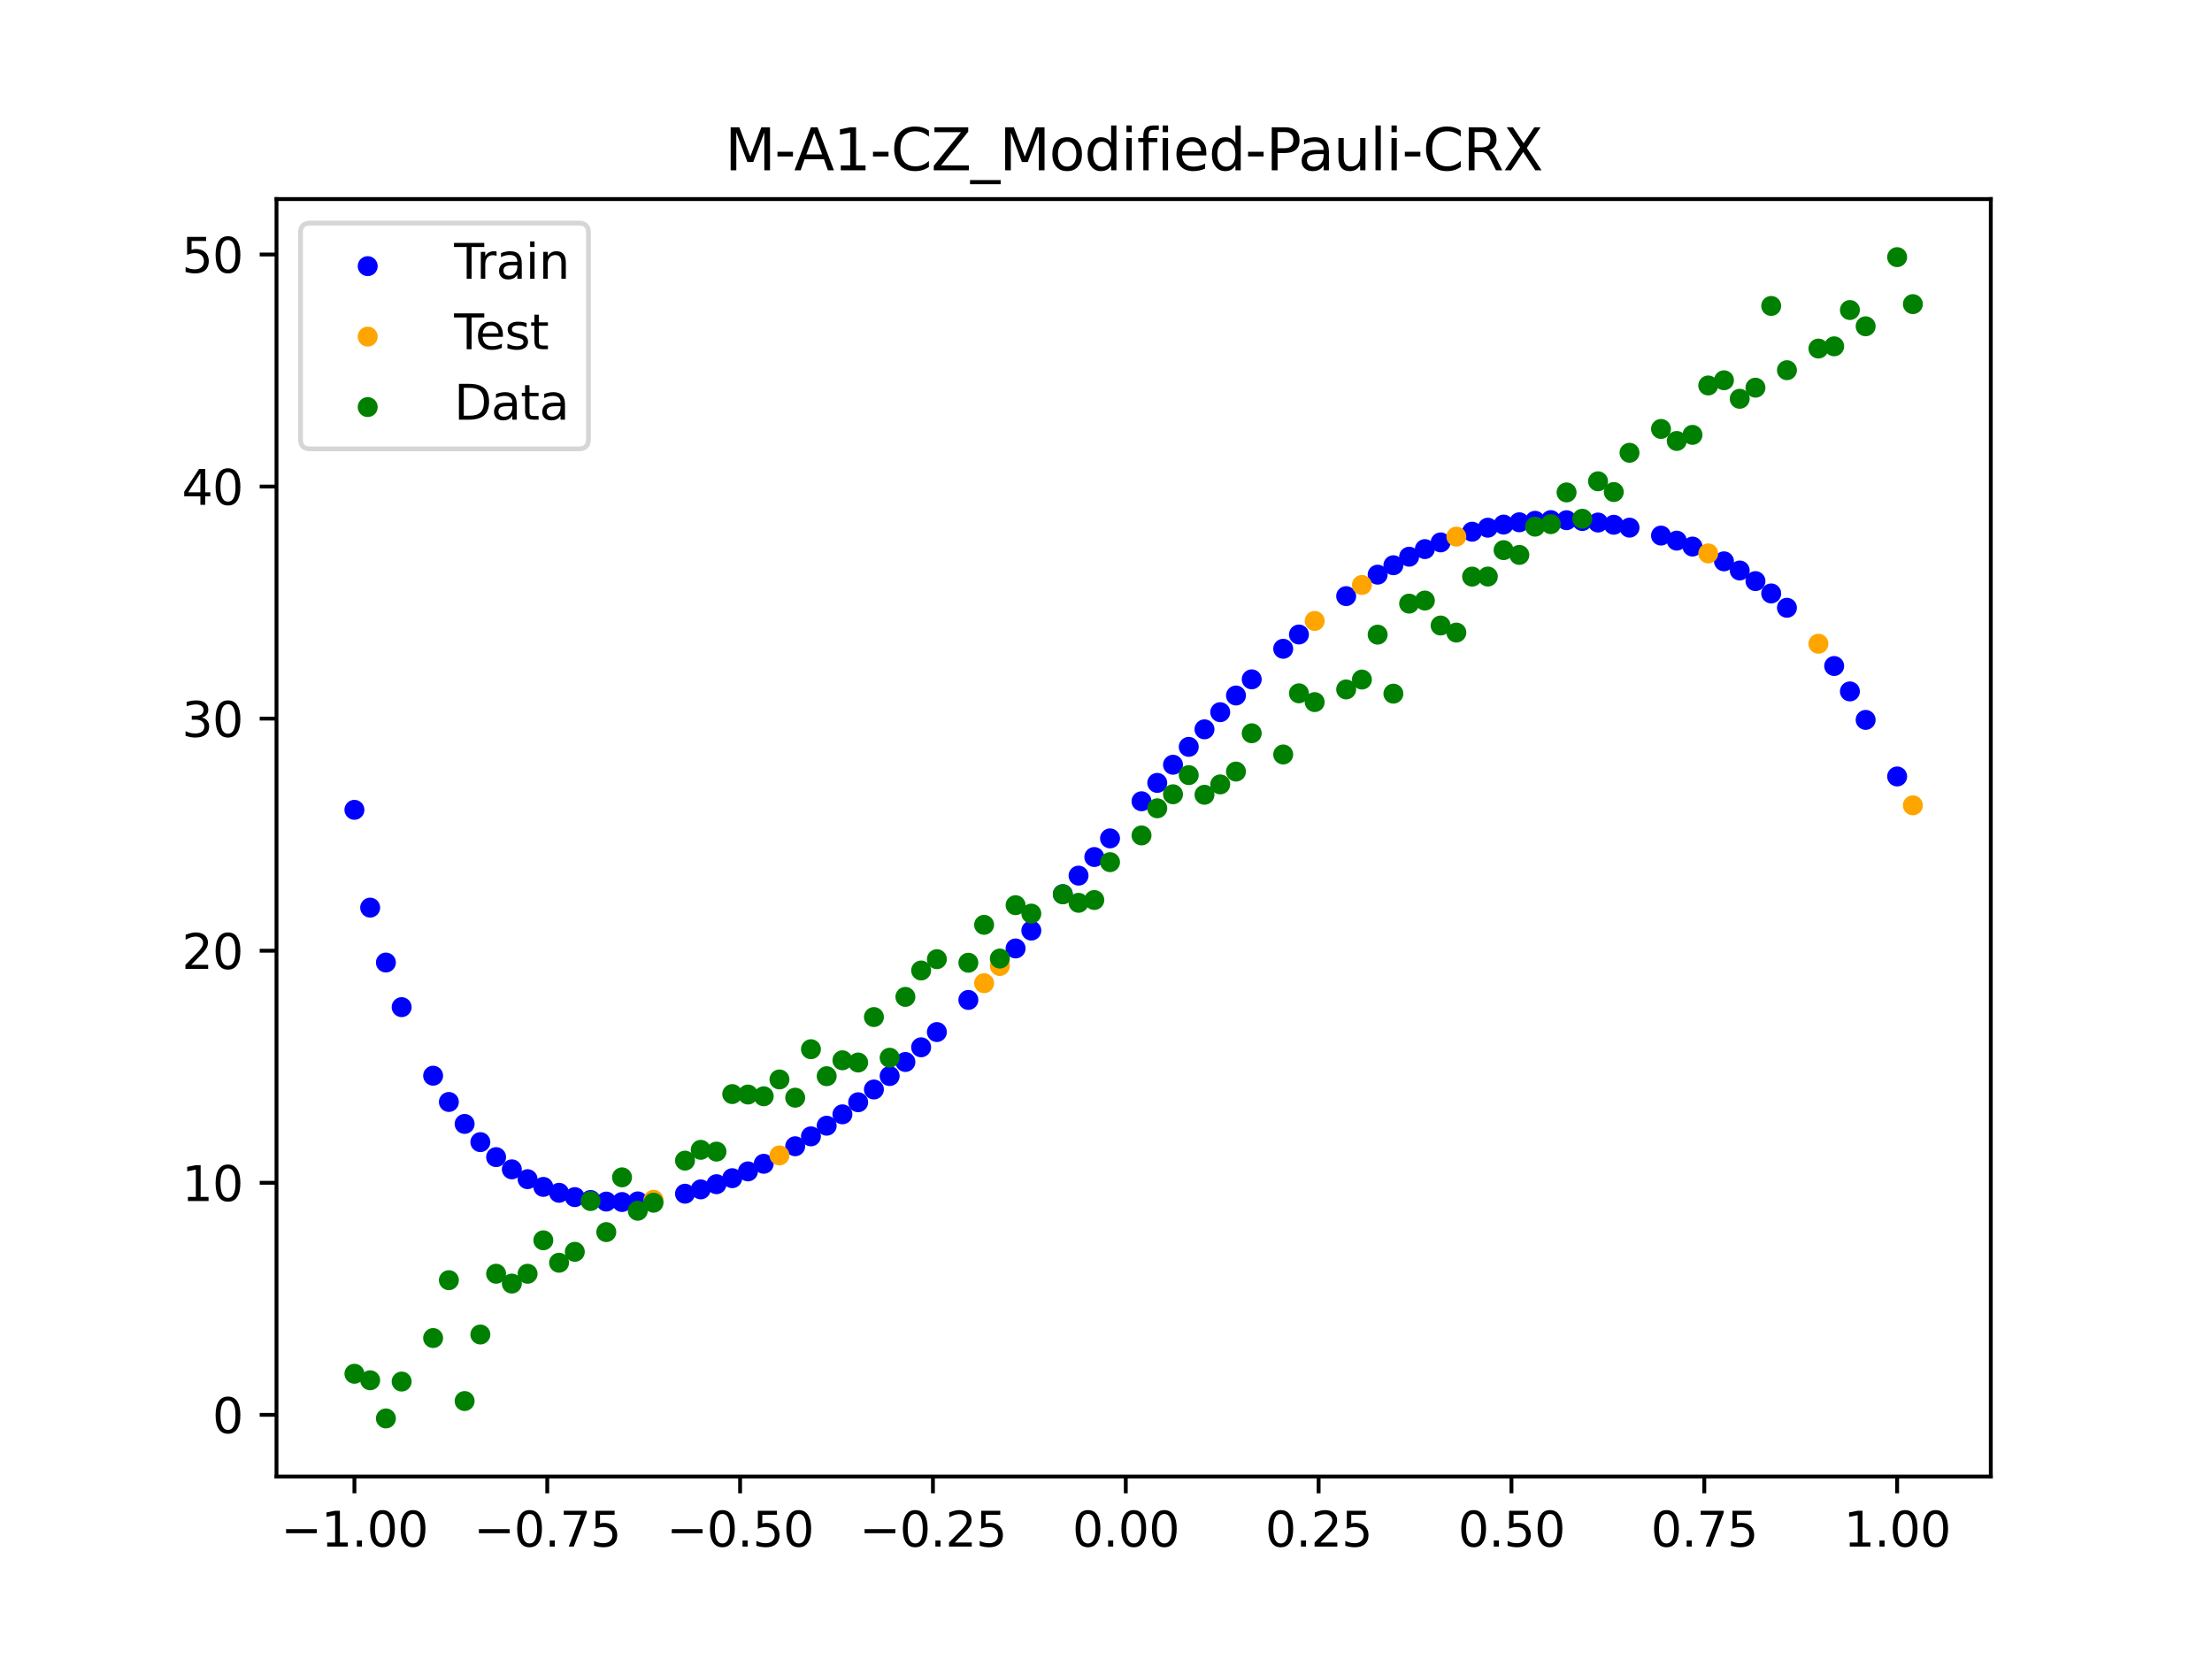 <?xml version="1.0" encoding="utf-8" standalone="no"?>
<!DOCTYPE svg PUBLIC "-//W3C//DTD SVG 1.1//EN"
  "http://www.w3.org/Graphics/SVG/1.1/DTD/svg11.dtd">
<svg xmlns:xlink="http://www.w3.org/1999/xlink" width="460.8pt" height="345.6pt" viewBox="0 0 460.8 345.6" xmlns="http://www.w3.org/2000/svg" version="1.1">
 <defs>
  <style type="text/css">*{stroke-linejoin: round; stroke-linecap: butt}</style>
 </defs>
 <g id="figure_1">
  <g id="patch_1">
   <path d="M 0 345.6 
L 460.8 345.6 
L 460.8 0 
L 0 0 
z
" style="fill: #ffffff"/>
  </g>
  <g id="axes_1">
   <g id="patch_2">
    <path d="M 57.6 307.584 
L 414.72 307.584 
L 414.72 41.472 
L 57.6 41.472 
z
" style="fill: #ffffff"/>
   </g>
   <g id="PathCollection_1">
    <defs>
     <path id="m41a2fb8d5f" d="M 0 1.581 
C 0.419 1.581 0.822 1.415 1.118 1.118 
C 1.415 0.822 1.581 0.419 1.581 0 
C 1.581 -0.419 1.415 -0.822 1.118 -1.118 
C 0.822 -1.415 0.419 -1.581 0 -1.581 
C -0.419 -1.581 -0.822 -1.415 -1.118 -1.118 
C -1.415 -0.822 -1.581 -0.419 -1.581 0 
C -1.581 0.419 -1.415 0.822 -1.118 1.118 
C -0.822 1.415 -0.419 1.581 0 1.581 
z
" style="stroke: #0000ff"/>
    </defs>
    <g clip-path="url(#p58c5a208ae)">
     <use xlink:href="#m41a2fb8d5f" x="145.978" y="247.769" style="fill: #0000ff; stroke: #0000ff"/>
     <use xlink:href="#m41a2fb8d5f" x="323.062" y="108.35" style="fill: #0000ff; stroke: #0000ff"/>
     <use xlink:href="#m41a2fb8d5f" x="267.314" y="135.154" style="fill: #0000ff; stroke: #0000ff"/>
     <use xlink:href="#m41a2fb8d5f" x="270.593" y="132.178" style="fill: #0000ff; stroke: #0000ff"/>
     <use xlink:href="#m41a2fb8d5f" x="329.621" y="108.536" style="fill: #0000ff; stroke: #0000ff"/>
     <use xlink:href="#m41a2fb8d5f" x="221.403" y="186.261" style="fill: #0000ff; stroke: #0000ff"/>
     <use xlink:href="#m41a2fb8d5f" x="260.755" y="141.519" style="fill: #0000ff; stroke: #0000ff"/>
     <use xlink:href="#m41a2fb8d5f" x="385.37" y="144.034" style="fill: #0000ff; stroke: #0000ff"/>
     <use xlink:href="#m41a2fb8d5f" x="237.8" y="166.919" style="fill: #0000ff; stroke: #0000ff"/>
     <use xlink:href="#m41a2fb8d5f" x="313.224" y="109.277" style="fill: #0000ff; stroke: #0000ff"/>
     <use xlink:href="#m41a2fb8d5f" x="336.18" y="109.316" style="fill: #0000ff; stroke: #0000ff"/>
     <use xlink:href="#m41a2fb8d5f" x="254.196" y="148.361" style="fill: #0000ff; stroke: #0000ff"/>
     <use xlink:href="#m41a2fb8d5f" x="349.297" y="112.629" style="fill: #0000ff; stroke: #0000ff"/>
     <use xlink:href="#m41a2fb8d5f" x="182.051" y="226.96" style="fill: #0000ff; stroke: #0000ff"/>
     <use xlink:href="#m41a2fb8d5f" x="250.917" y="151.932" style="fill: #0000ff; stroke: #0000ff"/>
     <use xlink:href="#m41a2fb8d5f" x="280.431" y="124.185" style="fill: #0000ff; stroke: #0000ff"/>
     <use xlink:href="#m41a2fb8d5f" x="103.347" y="241.051" style="fill: #0000ff; stroke: #0000ff"/>
     <use xlink:href="#m41a2fb8d5f" x="126.302" y="250.312" style="fill: #0000ff; stroke: #0000ff"/>
     <use xlink:href="#m41a2fb8d5f" x="123.023" y="249.979" style="fill: #0000ff; stroke: #0000ff"/>
     <use xlink:href="#m41a2fb8d5f" x="116.464" y="248.483" style="fill: #0000ff; stroke: #0000ff"/>
     <use xlink:href="#m41a2fb8d5f" x="306.666" y="110.765" style="fill: #0000ff; stroke: #0000ff"/>
     <use xlink:href="#m41a2fb8d5f" x="211.565" y="197.582" style="fill: #0000ff; stroke: #0000ff"/>
     <use xlink:href="#m41a2fb8d5f" x="155.816" y="244.022" style="fill: #0000ff; stroke: #0000ff"/>
     <use xlink:href="#m41a2fb8d5f" x="77.112" y="189.076" style="fill: #0000ff; stroke: #0000ff"/>
     <use xlink:href="#m41a2fb8d5f" x="244.358" y="159.31" style="fill: #0000ff; stroke: #0000ff"/>
     <use xlink:href="#m41a2fb8d5f" x="362.415" y="118.845" style="fill: #0000ff; stroke: #0000ff"/>
     <use xlink:href="#m41a2fb8d5f" x="382.091" y="138.742" style="fill: #0000ff; stroke: #0000ff"/>
     <use xlink:href="#m41a2fb8d5f" x="96.788" y="234.132" style="fill: #0000ff; stroke: #0000ff"/>
     <use xlink:href="#m41a2fb8d5f" x="201.727" y="208.307" style="fill: #0000ff; stroke: #0000ff"/>
     <use xlink:href="#m41a2fb8d5f" x="119.743" y="249.38" style="fill: #0000ff; stroke: #0000ff"/>
     <use xlink:href="#m41a2fb8d5f" x="149.258" y="246.69" style="fill: #0000ff; stroke: #0000ff"/>
     <use xlink:href="#m41a2fb8d5f" x="300.107" y="112.991" style="fill: #0000ff; stroke: #0000ff"/>
     <use xlink:href="#m41a2fb8d5f" x="293.548" y="115.974" style="fill: #0000ff; stroke: #0000ff"/>
     <use xlink:href="#m41a2fb8d5f" x="231.241" y="174.652" style="fill: #0000ff; stroke: #0000ff"/>
     <use xlink:href="#m41a2fb8d5f" x="109.905" y="245.642" style="fill: #0000ff; stroke: #0000ff"/>
     <use xlink:href="#m41a2fb8d5f" x="165.654" y="238.787" style="fill: #0000ff; stroke: #0000ff"/>
     <use xlink:href="#m41a2fb8d5f" x="319.783" y="108.493" style="fill: #0000ff; stroke: #0000ff"/>
     <use xlink:href="#m41a2fb8d5f" x="368.973" y="123.626" style="fill: #0000ff; stroke: #0000ff"/>
     <use xlink:href="#m41a2fb8d5f" x="316.504" y="108.8" style="fill: #0000ff; stroke: #0000ff"/>
     <use xlink:href="#m41a2fb8d5f" x="257.476" y="144.886" style="fill: #0000ff; stroke: #0000ff"/>
     <use xlink:href="#m41a2fb8d5f" x="172.213" y="234.506" style="fill: #0000ff; stroke: #0000ff"/>
     <use xlink:href="#m41a2fb8d5f" x="346.018" y="111.571" style="fill: #0000ff; stroke: #0000ff"/>
     <use xlink:href="#m41a2fb8d5f" x="80.391" y="200.515" style="fill: #0000ff; stroke: #0000ff"/>
     <use xlink:href="#m41a2fb8d5f" x="372.253" y="126.613" style="fill: #0000ff; stroke: #0000ff"/>
     <use xlink:href="#m41a2fb8d5f" x="168.934" y="236.724" style="fill: #0000ff; stroke: #0000ff"/>
     <use xlink:href="#m41a2fb8d5f" x="195.168" y="214.994" style="fill: #0000ff; stroke: #0000ff"/>
     <use xlink:href="#m41a2fb8d5f" x="152.537" y="245.44" style="fill: #0000ff; stroke: #0000ff"/>
     <use xlink:href="#m41a2fb8d5f" x="73.833" y="168.703" style="fill: #0000ff; stroke: #0000ff"/>
     <use xlink:href="#m41a2fb8d5f" x="290.269" y="117.75" style="fill: #0000ff; stroke: #0000ff"/>
     <use xlink:href="#m41a2fb8d5f" x="175.492" y="232.137" style="fill: #0000ff; stroke: #0000ff"/>
     <use xlink:href="#m41a2fb8d5f" x="241.079" y="163.092" style="fill: #0000ff; stroke: #0000ff"/>
     <use xlink:href="#m41a2fb8d5f" x="296.828" y="114.388" style="fill: #0000ff; stroke: #0000ff"/>
     <use xlink:href="#m41a2fb8d5f" x="227.962" y="178.534" style="fill: #0000ff; stroke: #0000ff"/>
     <use xlink:href="#m41a2fb8d5f" x="395.208" y="161.751" style="fill: #0000ff; stroke: #0000ff"/>
     <use xlink:href="#m41a2fb8d5f" x="178.772" y="229.62" style="fill: #0000ff; stroke: #0000ff"/>
     <use xlink:href="#m41a2fb8d5f" x="142.699" y="248.672" style="fill: #0000ff; stroke: #0000ff"/>
     <use xlink:href="#m41a2fb8d5f" x="132.861" y="250.271" style="fill: #0000ff; stroke: #0000ff"/>
     <use xlink:href="#m41a2fb8d5f" x="188.61" y="221.231" style="fill: #0000ff; stroke: #0000ff"/>
     <use xlink:href="#m41a2fb8d5f" x="100.067" y="237.926" style="fill: #0000ff; stroke: #0000ff"/>
     <use xlink:href="#m41a2fb8d5f" x="359.135" y="116.937" style="fill: #0000ff; stroke: #0000ff"/>
     <use xlink:href="#m41a2fb8d5f" x="214.844" y="193.86" style="fill: #0000ff; stroke: #0000ff"/>
     <use xlink:href="#m41a2fb8d5f" x="365.694" y="121.057" style="fill: #0000ff; stroke: #0000ff"/>
     <use xlink:href="#m41a2fb8d5f" x="90.229" y="224.09" style="fill: #0000ff; stroke: #0000ff"/>
     <use xlink:href="#m41a2fb8d5f" x="352.577" y="113.861" style="fill: #0000ff; stroke: #0000ff"/>
     <use xlink:href="#m41a2fb8d5f" x="129.581" y="250.403" style="fill: #0000ff; stroke: #0000ff"/>
     <use xlink:href="#m41a2fb8d5f" x="339.459" y="109.921" style="fill: #0000ff; stroke: #0000ff"/>
     <use xlink:href="#m41a2fb8d5f" x="185.33" y="224.162" style="fill: #0000ff; stroke: #0000ff"/>
     <use xlink:href="#m41a2fb8d5f" x="326.342" y="108.367" style="fill: #0000ff; stroke: #0000ff"/>
     <use xlink:href="#m41a2fb8d5f" x="388.649" y="149.966" style="fill: #0000ff; stroke: #0000ff"/>
     <use xlink:href="#m41a2fb8d5f" x="159.096" y="242.439" style="fill: #0000ff; stroke: #0000ff"/>
     <use xlink:href="#m41a2fb8d5f" x="83.671" y="209.805" style="fill: #0000ff; stroke: #0000ff"/>
     <use xlink:href="#m41a2fb8d5f" x="224.682" y="182.408" style="fill: #0000ff; stroke: #0000ff"/>
     <use xlink:href="#m41a2fb8d5f" x="113.185" y="247.253" style="fill: #0000ff; stroke: #0000ff"/>
     <use xlink:href="#m41a2fb8d5f" x="93.509" y="229.562" style="fill: #0000ff; stroke: #0000ff"/>
     <use xlink:href="#m41a2fb8d5f" x="106.626" y="243.597" style="fill: #0000ff; stroke: #0000ff"/>
     <use xlink:href="#m41a2fb8d5f" x="247.638" y="155.586" style="fill: #0000ff; stroke: #0000ff"/>
     <use xlink:href="#m41a2fb8d5f" x="309.945" y="109.931" style="fill: #0000ff; stroke: #0000ff"/>
     <use xlink:href="#m41a2fb8d5f" x="286.99" y="119.713" style="fill: #0000ff; stroke: #0000ff"/>
     <use xlink:href="#m41a2fb8d5f" x="191.889" y="218.172" style="fill: #0000ff; stroke: #0000ff"/>
     <use xlink:href="#m41a2fb8d5f" x="332.9" y="108.854" style="fill: #0000ff; stroke: #0000ff"/>
    </g>
   </g>
   <g id="PathCollection_2">
    <defs>
     <path id="m5fc862bfe7" d="M 0 1.581 
C 0.419 1.581 0.822 1.415 1.118 1.118 
C 1.415 0.822 1.581 0.419 1.581 0 
C 1.581 -0.419 1.415 -0.822 1.118 -1.118 
C 0.822 -1.415 0.419 -1.581 0 -1.581 
C -0.419 -1.581 -0.822 -1.415 -1.118 -1.118 
C -1.415 -0.822 -1.581 -0.419 -1.581 0 
C -1.581 0.419 -1.415 0.822 -1.118 1.118 
C -0.822 1.415 -0.419 1.581 0 1.581 
z
" style="stroke: #ffa500"/>
    </defs>
    <g clip-path="url(#p58c5a208ae)">
     <use xlink:href="#m5fc862bfe7" x="205.006" y="204.816" style="fill: #ffa500; stroke: #ffa500"/>
     <use xlink:href="#m5fc862bfe7" x="162.375" y="240.693" style="fill: #ffa500; stroke: #ffa500"/>
     <use xlink:href="#m5fc862bfe7" x="208.286" y="201.237" style="fill: #ffa500; stroke: #ffa500"/>
     <use xlink:href="#m5fc862bfe7" x="283.71" y="121.859" style="fill: #ffa500; stroke: #ffa500"/>
     <use xlink:href="#m5fc862bfe7" x="378.811" y="134.106" style="fill: #ffa500; stroke: #ffa500"/>
     <use xlink:href="#m5fc862bfe7" x="136.14" y="249.932" style="fill: #ffa500; stroke: #ffa500"/>
     <use xlink:href="#m5fc862bfe7" x="355.856" y="115.287" style="fill: #ffa500; stroke: #ffa500"/>
     <use xlink:href="#m5fc862bfe7" x="273.872" y="129.352" style="fill: #ffa500; stroke: #ffa500"/>
     <use xlink:href="#m5fc862bfe7" x="303.386" y="111.784" style="fill: #ffa500; stroke: #ffa500"/>
     <use xlink:href="#m5fc862bfe7" x="398.487" y="167.766" style="fill: #ffa500; stroke: #ffa500"/>
    </g>
   </g>
   <g id="PathCollection_3">
    <defs>
     <path id="mdd0bdbd635" d="M 0 1.581 
C 0.419 1.581 0.822 1.415 1.118 1.118 
C 1.415 0.822 1.581 0.419 1.581 0 
C 1.581 -0.419 1.415 -0.822 1.118 -1.118 
C 0.822 -1.415 0.419 -1.581 0 -1.581 
C -0.419 -1.581 -0.822 -1.415 -1.118 -1.118 
C -1.415 -0.822 -1.581 -0.419 -1.581 0 
C -1.581 0.419 -1.415 0.822 -1.118 1.118 
C -0.822 1.415 -0.419 1.581 0 1.581 
z
" style="stroke: #008000"/>
    </defs>
    <g clip-path="url(#p58c5a208ae)">
     <use xlink:href="#mdd0bdbd635" x="145.978" y="239.529" style="fill: #008000; stroke: #008000"/>
     <use xlink:href="#mdd0bdbd635" x="323.062" y="109.191" style="fill: #008000; stroke: #008000"/>
     <use xlink:href="#mdd0bdbd635" x="267.314" y="157.174" style="fill: #008000; stroke: #008000"/>
     <use xlink:href="#mdd0bdbd635" x="270.593" y="144.432" style="fill: #008000; stroke: #008000"/>
     <use xlink:href="#mdd0bdbd635" x="329.621" y="108.064" style="fill: #008000; stroke: #008000"/>
     <use xlink:href="#mdd0bdbd635" x="221.403" y="186.297" style="fill: #008000; stroke: #008000"/>
     <use xlink:href="#mdd0bdbd635" x="260.755" y="152.753" style="fill: #008000; stroke: #008000"/>
     <use xlink:href="#mdd0bdbd635" x="385.37" y="64.585" style="fill: #008000; stroke: #008000"/>
     <use xlink:href="#mdd0bdbd635" x="237.8" y="174.037" style="fill: #008000; stroke: #008000"/>
     <use xlink:href="#mdd0bdbd635" x="313.224" y="114.603" style="fill: #008000; stroke: #008000"/>
     <use xlink:href="#mdd0bdbd635" x="336.18" y="102.499" style="fill: #008000; stroke: #008000"/>
     <use xlink:href="#mdd0bdbd635" x="254.196" y="163.405" style="fill: #008000; stroke: #008000"/>
     <use xlink:href="#mdd0bdbd635" x="349.297" y="91.859" style="fill: #008000; stroke: #008000"/>
     <use xlink:href="#mdd0bdbd635" x="182.051" y="211.87" style="fill: #008000; stroke: #008000"/>
     <use xlink:href="#mdd0bdbd635" x="250.917" y="165.566" style="fill: #008000; stroke: #008000"/>
     <use xlink:href="#mdd0bdbd635" x="280.431" y="143.622" style="fill: #008000; stroke: #008000"/>
     <use xlink:href="#mdd0bdbd635" x="103.347" y="265.342" style="fill: #008000; stroke: #008000"/>
     <use xlink:href="#mdd0bdbd635" x="126.302" y="256.668" style="fill: #008000; stroke: #008000"/>
     <use xlink:href="#mdd0bdbd635" x="123.023" y="250.202" style="fill: #008000; stroke: #008000"/>
     <use xlink:href="#mdd0bdbd635" x="116.464" y="263.053" style="fill: #008000; stroke: #008000"/>
     <use xlink:href="#mdd0bdbd635" x="306.666" y="120.12" style="fill: #008000; stroke: #008000"/>
     <use xlink:href="#mdd0bdbd635" x="211.565" y="188.561" style="fill: #008000; stroke: #008000"/>
     <use xlink:href="#mdd0bdbd635" x="155.816" y="228.009" style="fill: #008000; stroke: #008000"/>
     <use xlink:href="#mdd0bdbd635" x="77.112" y="287.537" style="fill: #008000; stroke: #008000"/>
     <use xlink:href="#mdd0bdbd635" x="244.358" y="165.462" style="fill: #008000; stroke: #008000"/>
     <use xlink:href="#mdd0bdbd635" x="362.415" y="83.074" style="fill: #008000; stroke: #008000"/>
     <use xlink:href="#mdd0bdbd635" x="382.091" y="72.145" style="fill: #008000; stroke: #008000"/>
     <use xlink:href="#mdd0bdbd635" x="96.788" y="291.863" style="fill: #008000; stroke: #008000"/>
     <use xlink:href="#mdd0bdbd635" x="201.727" y="200.555" style="fill: #008000; stroke: #008000"/>
     <use xlink:href="#mdd0bdbd635" x="119.743" y="260.777" style="fill: #008000; stroke: #008000"/>
     <use xlink:href="#mdd0bdbd635" x="149.258" y="239.901" style="fill: #008000; stroke: #008000"/>
     <use xlink:href="#mdd0bdbd635" x="300.107" y="130.306" style="fill: #008000; stroke: #008000"/>
     <use xlink:href="#mdd0bdbd635" x="293.548" y="125.746" style="fill: #008000; stroke: #008000"/>
     <use xlink:href="#mdd0bdbd635" x="231.241" y="179.605" style="fill: #008000; stroke: #008000"/>
     <use xlink:href="#mdd0bdbd635" x="109.905" y="265.348" style="fill: #008000; stroke: #008000"/>
     <use xlink:href="#mdd0bdbd635" x="165.654" y="228.669" style="fill: #008000; stroke: #008000"/>
     <use xlink:href="#mdd0bdbd635" x="319.783" y="109.715" style="fill: #008000; stroke: #008000"/>
     <use xlink:href="#mdd0bdbd635" x="368.973" y="63.734" style="fill: #008000; stroke: #008000"/>
     <use xlink:href="#mdd0bdbd635" x="316.504" y="115.599" style="fill: #008000; stroke: #008000"/>
     <use xlink:href="#mdd0bdbd635" x="257.476" y="160.733" style="fill: #008000; stroke: #008000"/>
     <use xlink:href="#mdd0bdbd635" x="172.213" y="224.194" style="fill: #008000; stroke: #008000"/>
     <use xlink:href="#mdd0bdbd635" x="346.018" y="89.354" style="fill: #008000; stroke: #008000"/>
     <use xlink:href="#mdd0bdbd635" x="80.391" y="295.488" style="fill: #008000; stroke: #008000"/>
     <use xlink:href="#mdd0bdbd635" x="372.253" y="77.119" style="fill: #008000; stroke: #008000"/>
     <use xlink:href="#mdd0bdbd635" x="168.934" y="218.569" style="fill: #008000; stroke: #008000"/>
     <use xlink:href="#mdd0bdbd635" x="195.168" y="199.815" style="fill: #008000; stroke: #008000"/>
     <use xlink:href="#mdd0bdbd635" x="152.537" y="227.917" style="fill: #008000; stroke: #008000"/>
     <use xlink:href="#mdd0bdbd635" x="73.833" y="286.179" style="fill: #008000; stroke: #008000"/>
     <use xlink:href="#mdd0bdbd635" x="290.269" y="144.503" style="fill: #008000; stroke: #008000"/>
     <use xlink:href="#mdd0bdbd635" x="175.492" y="220.878" style="fill: #008000; stroke: #008000"/>
     <use xlink:href="#mdd0bdbd635" x="241.079" y="168.385" style="fill: #008000; stroke: #008000"/>
     <use xlink:href="#mdd0bdbd635" x="296.828" y="125.107" style="fill: #008000; stroke: #008000"/>
     <use xlink:href="#mdd0bdbd635" x="227.962" y="187.489" style="fill: #008000; stroke: #008000"/>
     <use xlink:href="#mdd0bdbd635" x="395.208" y="53.568" style="fill: #008000; stroke: #008000"/>
     <use xlink:href="#mdd0bdbd635" x="178.772" y="221.344" style="fill: #008000; stroke: #008000"/>
     <use xlink:href="#mdd0bdbd635" x="142.699" y="241.781" style="fill: #008000; stroke: #008000"/>
     <use xlink:href="#mdd0bdbd635" x="132.861" y="252.224" style="fill: #008000; stroke: #008000"/>
     <use xlink:href="#mdd0bdbd635" x="188.61" y="207.669" style="fill: #008000; stroke: #008000"/>
     <use xlink:href="#mdd0bdbd635" x="100.067" y="278.004" style="fill: #008000; stroke: #008000"/>
     <use xlink:href="#mdd0bdbd635" x="359.135" y="79.219" style="fill: #008000; stroke: #008000"/>
     <use xlink:href="#mdd0bdbd635" x="214.844" y="190.32" style="fill: #008000; stroke: #008000"/>
     <use xlink:href="#mdd0bdbd635" x="365.694" y="80.761" style="fill: #008000; stroke: #008000"/>
     <use xlink:href="#mdd0bdbd635" x="90.229" y="278.74" style="fill: #008000; stroke: #008000"/>
     <use xlink:href="#mdd0bdbd635" x="352.577" y="90.59" style="fill: #008000; stroke: #008000"/>
     <use xlink:href="#mdd0bdbd635" x="129.581" y="245.264" style="fill: #008000; stroke: #008000"/>
     <use xlink:href="#mdd0bdbd635" x="339.459" y="94.322" style="fill: #008000; stroke: #008000"/>
     <use xlink:href="#mdd0bdbd635" x="185.33" y="220.345" style="fill: #008000; stroke: #008000"/>
     <use xlink:href="#mdd0bdbd635" x="326.342" y="102.583" style="fill: #008000; stroke: #008000"/>
     <use xlink:href="#mdd0bdbd635" x="388.649" y="67.974" style="fill: #008000; stroke: #008000"/>
     <use xlink:href="#mdd0bdbd635" x="159.096" y="228.374" style="fill: #008000; stroke: #008000"/>
     <use xlink:href="#mdd0bdbd635" x="83.671" y="287.805" style="fill: #008000; stroke: #008000"/>
     <use xlink:href="#mdd0bdbd635" x="224.682" y="188.075" style="fill: #008000; stroke: #008000"/>
     <use xlink:href="#mdd0bdbd635" x="113.185" y="258.379" style="fill: #008000; stroke: #008000"/>
     <use xlink:href="#mdd0bdbd635" x="93.509" y="266.684" style="fill: #008000; stroke: #008000"/>
     <use xlink:href="#mdd0bdbd635" x="106.626" y="267.392" style="fill: #008000; stroke: #008000"/>
     <use xlink:href="#mdd0bdbd635" x="247.638" y="161.47" style="fill: #008000; stroke: #008000"/>
     <use xlink:href="#mdd0bdbd635" x="309.945" y="120.107" style="fill: #008000; stroke: #008000"/>
     <use xlink:href="#mdd0bdbd635" x="286.99" y="132.208" style="fill: #008000; stroke: #008000"/>
     <use xlink:href="#mdd0bdbd635" x="191.889" y="202.171" style="fill: #008000; stroke: #008000"/>
     <use xlink:href="#mdd0bdbd635" x="332.9" y="100.262" style="fill: #008000; stroke: #008000"/>
    </g>
   </g>
   <g id="PathCollection_4">
    <g clip-path="url(#p58c5a208ae)">
     <use xlink:href="#mdd0bdbd635" x="205.006" y="192.657" style="fill: #008000; stroke: #008000"/>
     <use xlink:href="#mdd0bdbd635" x="162.375" y="224.867" style="fill: #008000; stroke: #008000"/>
     <use xlink:href="#mdd0bdbd635" x="208.286" y="199.684" style="fill: #008000; stroke: #008000"/>
     <use xlink:href="#mdd0bdbd635" x="283.71" y="141.563" style="fill: #008000; stroke: #008000"/>
     <use xlink:href="#mdd0bdbd635" x="378.811" y="72.613" style="fill: #008000; stroke: #008000"/>
     <use xlink:href="#mdd0bdbd635" x="136.14" y="250.548" style="fill: #008000; stroke: #008000"/>
     <use xlink:href="#mdd0bdbd635" x="355.856" y="80.3" style="fill: #008000; stroke: #008000"/>
     <use xlink:href="#mdd0bdbd635" x="273.872" y="146.262" style="fill: #008000; stroke: #008000"/>
     <use xlink:href="#mdd0bdbd635" x="303.386" y="131.774" style="fill: #008000; stroke: #008000"/>
     <use xlink:href="#mdd0bdbd635" x="398.487" y="63.357" style="fill: #008000; stroke: #008000"/>
    </g>
   </g>
   <g id="matplotlib.axis_1">
    <g id="xtick_1">
     <g id="line2d_1">
      <defs>
       <path id="m8b9da61064" d="M 0 0 
L 0 3.5 
" style="stroke: #000000; stroke-width: 0.8"/>
      </defs>
      <g>
       <use xlink:href="#m8b9da61064" x="73.833" y="307.584" style="stroke: #000000; stroke-width: 0.8"/>
      </g>
     </g>
     <g id="text_1">
      <!-- −1.00 -->
      <g transform="translate(58.51 322.182) scale(0.1 -0.1)">
       <defs>
        <path id="DejaVuSans-2212" d="M 678 2272 
L 4684 2272 
L 4684 1741 
L 678 1741 
L 678 2272 
z
" transform="scale(0.016)"/>
        <path id="DejaVuSans-31" d="M 794 531 
L 1825 531 
L 1825 4091 
L 703 3866 
L 703 4441 
L 1819 4666 
L 2450 4666 
L 2450 531 
L 3481 531 
L 3481 0 
L 794 0 
L 794 531 
z
" transform="scale(0.016)"/>
        <path id="DejaVuSans-2e" d="M 684 794 
L 1344 794 
L 1344 0 
L 684 0 
L 684 794 
z
" transform="scale(0.016)"/>
        <path id="DejaVuSans-30" d="M 2034 4250 
Q 1547 4250 1301 3770 
Q 1056 3291 1056 2328 
Q 1056 1369 1301 889 
Q 1547 409 2034 409 
Q 2525 409 2770 889 
Q 3016 1369 3016 2328 
Q 3016 3291 2770 3770 
Q 2525 4250 2034 4250 
z
M 2034 4750 
Q 2819 4750 3233 4129 
Q 3647 3509 3647 2328 
Q 3647 1150 3233 529 
Q 2819 -91 2034 -91 
Q 1250 -91 836 529 
Q 422 1150 422 2328 
Q 422 3509 836 4129 
Q 1250 4750 2034 4750 
z
" transform="scale(0.016)"/>
       </defs>
       <use xlink:href="#DejaVuSans-2212"/>
       <use xlink:href="#DejaVuSans-31" x="83.789"/>
       <use xlink:href="#DejaVuSans-2e" x="147.412"/>
       <use xlink:href="#DejaVuSans-30" x="179.199"/>
       <use xlink:href="#DejaVuSans-30" x="242.822"/>
      </g>
     </g>
    </g>
    <g id="xtick_2">
     <g id="line2d_2">
      <g>
       <use xlink:href="#m8b9da61064" x="114.005" y="307.584" style="stroke: #000000; stroke-width: 0.8"/>
      </g>
     </g>
     <g id="text_2">
      <!-- −0.75 -->
      <g transform="translate(98.682 322.182) scale(0.1 -0.1)">
       <defs>
        <path id="DejaVuSans-37" d="M 525 4666 
L 3525 4666 
L 3525 4397 
L 1831 0 
L 1172 0 
L 2766 4134 
L 525 4134 
L 525 4666 
z
" transform="scale(0.016)"/>
        <path id="DejaVuSans-35" d="M 691 4666 
L 3169 4666 
L 3169 4134 
L 1269 4134 
L 1269 2991 
Q 1406 3038 1543 3061 
Q 1681 3084 1819 3084 
Q 2600 3084 3056 2656 
Q 3513 2228 3513 1497 
Q 3513 744 3044 326 
Q 2575 -91 1722 -91 
Q 1428 -91 1123 -41 
Q 819 9 494 109 
L 494 744 
Q 775 591 1075 516 
Q 1375 441 1709 441 
Q 2250 441 2565 725 
Q 2881 1009 2881 1497 
Q 2881 1984 2565 2268 
Q 2250 2553 1709 2553 
Q 1456 2553 1204 2497 
Q 953 2441 691 2322 
L 691 4666 
z
" transform="scale(0.016)"/>
       </defs>
       <use xlink:href="#DejaVuSans-2212"/>
       <use xlink:href="#DejaVuSans-30" x="83.789"/>
       <use xlink:href="#DejaVuSans-2e" x="147.412"/>
       <use xlink:href="#DejaVuSans-37" x="179.199"/>
       <use xlink:href="#DejaVuSans-35" x="242.822"/>
      </g>
     </g>
    </g>
    <g id="xtick_3">
     <g id="line2d_3">
      <g>
       <use xlink:href="#m8b9da61064" x="154.177" y="307.584" style="stroke: #000000; stroke-width: 0.8"/>
      </g>
     </g>
     <g id="text_3">
      <!-- −0.50 -->
      <g transform="translate(138.854 322.182) scale(0.1 -0.1)">
       <use xlink:href="#DejaVuSans-2212"/>
       <use xlink:href="#DejaVuSans-30" x="83.789"/>
       <use xlink:href="#DejaVuSans-2e" x="147.412"/>
       <use xlink:href="#DejaVuSans-35" x="179.199"/>
       <use xlink:href="#DejaVuSans-30" x="242.822"/>
      </g>
     </g>
    </g>
    <g id="xtick_4">
     <g id="line2d_4">
      <g>
       <use xlink:href="#m8b9da61064" x="194.348" y="307.584" style="stroke: #000000; stroke-width: 0.8"/>
      </g>
     </g>
     <g id="text_4">
      <!-- −0.25 -->
      <g transform="translate(179.026 322.182) scale(0.1 -0.1)">
       <defs>
        <path id="DejaVuSans-32" d="M 1228 531 
L 3431 531 
L 3431 0 
L 469 0 
L 469 531 
Q 828 903 1448 1529 
Q 2069 2156 2228 2338 
Q 2531 2678 2651 2914 
Q 2772 3150 2772 3378 
Q 2772 3750 2511 3984 
Q 2250 4219 1831 4219 
Q 1534 4219 1204 4116 
Q 875 4013 500 3803 
L 500 4441 
Q 881 4594 1212 4672 
Q 1544 4750 1819 4750 
Q 2544 4750 2975 4387 
Q 3406 4025 3406 3419 
Q 3406 3131 3298 2873 
Q 3191 2616 2906 2266 
Q 2828 2175 2409 1742 
Q 1991 1309 1228 531 
z
" transform="scale(0.016)"/>
       </defs>
       <use xlink:href="#DejaVuSans-2212"/>
       <use xlink:href="#DejaVuSans-30" x="83.789"/>
       <use xlink:href="#DejaVuSans-2e" x="147.412"/>
       <use xlink:href="#DejaVuSans-32" x="179.199"/>
       <use xlink:href="#DejaVuSans-35" x="242.822"/>
      </g>
     </g>
    </g>
    <g id="xtick_5">
     <g id="line2d_5">
      <g>
       <use xlink:href="#m8b9da61064" x="234.52" y="307.584" style="stroke: #000000; stroke-width: 0.8"/>
      </g>
     </g>
     <g id="text_5">
      <!-- 0.00 -->
      <g transform="translate(223.388 322.182) scale(0.1 -0.1)">
       <use xlink:href="#DejaVuSans-30"/>
       <use xlink:href="#DejaVuSans-2e" x="63.623"/>
       <use xlink:href="#DejaVuSans-30" x="95.41"/>
       <use xlink:href="#DejaVuSans-30" x="159.033"/>
      </g>
     </g>
    </g>
    <g id="xtick_6">
     <g id="line2d_6">
      <g>
       <use xlink:href="#m8b9da61064" x="274.692" y="307.584" style="stroke: #000000; stroke-width: 0.8"/>
      </g>
     </g>
     <g id="text_6">
      <!-- 0.25 -->
      <g transform="translate(263.559 322.182) scale(0.1 -0.1)">
       <use xlink:href="#DejaVuSans-30"/>
       <use xlink:href="#DejaVuSans-2e" x="63.623"/>
       <use xlink:href="#DejaVuSans-32" x="95.41"/>
       <use xlink:href="#DejaVuSans-35" x="159.033"/>
      </g>
     </g>
    </g>
    <g id="xtick_7">
     <g id="line2d_7">
      <g>
       <use xlink:href="#m8b9da61064" x="314.864" y="307.584" style="stroke: #000000; stroke-width: 0.8"/>
      </g>
     </g>
     <g id="text_7">
      <!-- 0.50 -->
      <g transform="translate(303.731 322.182) scale(0.1 -0.1)">
       <use xlink:href="#DejaVuSans-30"/>
       <use xlink:href="#DejaVuSans-2e" x="63.623"/>
       <use xlink:href="#DejaVuSans-35" x="95.41"/>
       <use xlink:href="#DejaVuSans-30" x="159.033"/>
      </g>
     </g>
    </g>
    <g id="xtick_8">
     <g id="line2d_8">
      <g>
       <use xlink:href="#m8b9da61064" x="355.036" y="307.584" style="stroke: #000000; stroke-width: 0.8"/>
      </g>
     </g>
     <g id="text_8">
      <!-- 0.75 -->
      <g transform="translate(343.903 322.182) scale(0.1 -0.1)">
       <use xlink:href="#DejaVuSans-30"/>
       <use xlink:href="#DejaVuSans-2e" x="63.623"/>
       <use xlink:href="#DejaVuSans-37" x="95.41"/>
       <use xlink:href="#DejaVuSans-35" x="159.033"/>
      </g>
     </g>
    </g>
    <g id="xtick_9">
     <g id="line2d_9">
      <g>
       <use xlink:href="#m8b9da61064" x="395.208" y="307.584" style="stroke: #000000; stroke-width: 0.8"/>
      </g>
     </g>
     <g id="text_9">
      <!-- 1.00 -->
      <g transform="translate(384.075 322.182) scale(0.1 -0.1)">
       <use xlink:href="#DejaVuSans-31"/>
       <use xlink:href="#DejaVuSans-2e" x="63.623"/>
       <use xlink:href="#DejaVuSans-30" x="95.41"/>
       <use xlink:href="#DejaVuSans-30" x="159.033"/>
      </g>
     </g>
    </g>
   </g>
   <g id="matplotlib.axis_2">
    <g id="ytick_1">
     <g id="line2d_10">
      <defs>
       <path id="m14dc6ba782" d="M 0 0 
L -3.5 0 
" style="stroke: #000000; stroke-width: 0.8"/>
      </defs>
      <g>
       <use xlink:href="#m14dc6ba782" x="57.6" y="294.735" style="stroke: #000000; stroke-width: 0.8"/>
      </g>
     </g>
     <g id="text_10">
      <!-- 0 -->
      <g transform="translate(44.237 298.534) scale(0.1 -0.1)">
       <use xlink:href="#DejaVuSans-30"/>
      </g>
     </g>
    </g>
    <g id="ytick_2">
     <g id="line2d_11">
      <g>
       <use xlink:href="#m14dc6ba782" x="57.6" y="246.391" style="stroke: #000000; stroke-width: 0.8"/>
      </g>
     </g>
     <g id="text_11">
      <!-- 10 -->
      <g transform="translate(37.875 250.19) scale(0.1 -0.1)">
       <use xlink:href="#DejaVuSans-31"/>
       <use xlink:href="#DejaVuSans-30" x="63.623"/>
      </g>
     </g>
    </g>
    <g id="ytick_3">
     <g id="line2d_12">
      <g>
       <use xlink:href="#m14dc6ba782" x="57.6" y="198.047" style="stroke: #000000; stroke-width: 0.8"/>
      </g>
     </g>
     <g id="text_12">
      <!-- 20 -->
      <g transform="translate(37.875 201.846) scale(0.1 -0.1)">
       <use xlink:href="#DejaVuSans-32"/>
       <use xlink:href="#DejaVuSans-30" x="63.623"/>
      </g>
     </g>
    </g>
    <g id="ytick_4">
     <g id="line2d_13">
      <g>
       <use xlink:href="#m14dc6ba782" x="57.6" y="149.702" style="stroke: #000000; stroke-width: 0.8"/>
      </g>
     </g>
     <g id="text_13">
      <!-- 30 -->
      <g transform="translate(37.875 153.502) scale(0.1 -0.1)">
       <defs>
        <path id="DejaVuSans-33" d="M 2597 2516 
Q 3050 2419 3304 2112 
Q 3559 1806 3559 1356 
Q 3559 666 3084 287 
Q 2609 -91 1734 -91 
Q 1441 -91 1130 -33 
Q 819 25 488 141 
L 488 750 
Q 750 597 1062 519 
Q 1375 441 1716 441 
Q 2309 441 2620 675 
Q 2931 909 2931 1356 
Q 2931 1769 2642 2001 
Q 2353 2234 1838 2234 
L 1294 2234 
L 1294 2753 
L 1863 2753 
Q 2328 2753 2575 2939 
Q 2822 3125 2822 3475 
Q 2822 3834 2567 4026 
Q 2313 4219 1838 4219 
Q 1578 4219 1281 4162 
Q 984 4106 628 3988 
L 628 4550 
Q 988 4650 1302 4700 
Q 1616 4750 1894 4750 
Q 2613 4750 3031 4423 
Q 3450 4097 3450 3541 
Q 3450 3153 3228 2886 
Q 3006 2619 2597 2516 
z
" transform="scale(0.016)"/>
       </defs>
       <use xlink:href="#DejaVuSans-33"/>
       <use xlink:href="#DejaVuSans-30" x="63.623"/>
      </g>
     </g>
    </g>
    <g id="ytick_5">
     <g id="line2d_14">
      <g>
       <use xlink:href="#m14dc6ba782" x="57.6" y="101.358" style="stroke: #000000; stroke-width: 0.8"/>
      </g>
     </g>
     <g id="text_14">
      <!-- 40 -->
      <g transform="translate(37.875 105.157) scale(0.1 -0.1)">
       <defs>
        <path id="DejaVuSans-34" d="M 2419 4116 
L 825 1625 
L 2419 1625 
L 2419 4116 
z
M 2253 4666 
L 3047 4666 
L 3047 1625 
L 3713 1625 
L 3713 1100 
L 3047 1100 
L 3047 0 
L 2419 0 
L 2419 1100 
L 313 1100 
L 313 1709 
L 2253 4666 
z
" transform="scale(0.016)"/>
       </defs>
       <use xlink:href="#DejaVuSans-34"/>
       <use xlink:href="#DejaVuSans-30" x="63.623"/>
      </g>
     </g>
    </g>
    <g id="ytick_6">
     <g id="line2d_15">
      <g>
       <use xlink:href="#m14dc6ba782" x="57.6" y="53.014" style="stroke: #000000; stroke-width: 0.8"/>
      </g>
     </g>
     <g id="text_15">
      <!-- 50 -->
      <g transform="translate(37.875 56.813) scale(0.1 -0.1)">
       <use xlink:href="#DejaVuSans-35"/>
       <use xlink:href="#DejaVuSans-30" x="63.623"/>
      </g>
     </g>
    </g>
   </g>
   <g id="patch_3">
    <path d="M 57.6 307.584 
L 57.6 41.472 
" style="fill: none; stroke: #000000; stroke-width: 0.8; stroke-linejoin: miter; stroke-linecap: square"/>
   </g>
   <g id="patch_4">
    <path d="M 414.72 307.584 
L 414.72 41.472 
" style="fill: none; stroke: #000000; stroke-width: 0.8; stroke-linejoin: miter; stroke-linecap: square"/>
   </g>
   <g id="patch_5">
    <path d="M 57.6 307.584 
L 414.72 307.584 
" style="fill: none; stroke: #000000; stroke-width: 0.8; stroke-linejoin: miter; stroke-linecap: square"/>
   </g>
   <g id="patch_6">
    <path d="M 57.6 41.472 
L 414.72 41.472 
" style="fill: none; stroke: #000000; stroke-width: 0.8; stroke-linejoin: miter; stroke-linecap: square"/>
   </g>
   <g id="text_16">
    <!-- M-A1-CZ_Modified-Pauli-CRX -->
    <g transform="translate(151.004 35.472) scale(0.12 -0.12)">
     <defs>
      <path id="DejaVuSans-4d" d="M 628 4666 
L 1569 4666 
L 2759 1491 
L 3956 4666 
L 4897 4666 
L 4897 0 
L 4281 0 
L 4281 4097 
L 3078 897 
L 2444 897 
L 1241 4097 
L 1241 0 
L 628 0 
L 628 4666 
z
" transform="scale(0.016)"/>
      <path id="DejaVuSans-2d" d="M 313 2009 
L 1997 2009 
L 1997 1497 
L 313 1497 
L 313 2009 
z
" transform="scale(0.016)"/>
      <path id="DejaVuSans-41" d="M 2188 4044 
L 1331 1722 
L 3047 1722 
L 2188 4044 
z
M 1831 4666 
L 2547 4666 
L 4325 0 
L 3669 0 
L 3244 1197 
L 1141 1197 
L 716 0 
L 50 0 
L 1831 4666 
z
" transform="scale(0.016)"/>
      <path id="DejaVuSans-43" d="M 4122 4306 
L 4122 3641 
Q 3803 3938 3442 4084 
Q 3081 4231 2675 4231 
Q 1875 4231 1450 3742 
Q 1025 3253 1025 2328 
Q 1025 1406 1450 917 
Q 1875 428 2675 428 
Q 3081 428 3442 575 
Q 3803 722 4122 1019 
L 4122 359 
Q 3791 134 3420 21 
Q 3050 -91 2638 -91 
Q 1578 -91 968 557 
Q 359 1206 359 2328 
Q 359 3453 968 4101 
Q 1578 4750 2638 4750 
Q 3056 4750 3426 4639 
Q 3797 4528 4122 4306 
z
" transform="scale(0.016)"/>
      <path id="DejaVuSans-5a" d="M 359 4666 
L 4025 4666 
L 4025 4184 
L 1075 531 
L 4097 531 
L 4097 0 
L 288 0 
L 288 481 
L 3238 4134 
L 359 4134 
L 359 4666 
z
" transform="scale(0.016)"/>
      <path id="DejaVuSans-5f" d="M 3263 -1063 
L 3263 -1509 
L -63 -1509 
L -63 -1063 
L 3263 -1063 
z
" transform="scale(0.016)"/>
      <path id="DejaVuSans-6f" d="M 1959 3097 
Q 1497 3097 1228 2736 
Q 959 2375 959 1747 
Q 959 1119 1226 758 
Q 1494 397 1959 397 
Q 2419 397 2687 759 
Q 2956 1122 2956 1747 
Q 2956 2369 2687 2733 
Q 2419 3097 1959 3097 
z
M 1959 3584 
Q 2709 3584 3137 3096 
Q 3566 2609 3566 1747 
Q 3566 888 3137 398 
Q 2709 -91 1959 -91 
Q 1206 -91 779 398 
Q 353 888 353 1747 
Q 353 2609 779 3096 
Q 1206 3584 1959 3584 
z
" transform="scale(0.016)"/>
      <path id="DejaVuSans-64" d="M 2906 2969 
L 2906 4863 
L 3481 4863 
L 3481 0 
L 2906 0 
L 2906 525 
Q 2725 213 2448 61 
Q 2172 -91 1784 -91 
Q 1150 -91 751 415 
Q 353 922 353 1747 
Q 353 2572 751 3078 
Q 1150 3584 1784 3584 
Q 2172 3584 2448 3432 
Q 2725 3281 2906 2969 
z
M 947 1747 
Q 947 1113 1208 752 
Q 1469 391 1925 391 
Q 2381 391 2643 752 
Q 2906 1113 2906 1747 
Q 2906 2381 2643 2742 
Q 2381 3103 1925 3103 
Q 1469 3103 1208 2742 
Q 947 2381 947 1747 
z
" transform="scale(0.016)"/>
      <path id="DejaVuSans-69" d="M 603 3500 
L 1178 3500 
L 1178 0 
L 603 0 
L 603 3500 
z
M 603 4863 
L 1178 4863 
L 1178 4134 
L 603 4134 
L 603 4863 
z
" transform="scale(0.016)"/>
      <path id="DejaVuSans-66" d="M 2375 4863 
L 2375 4384 
L 1825 4384 
Q 1516 4384 1395 4259 
Q 1275 4134 1275 3809 
L 1275 3500 
L 2222 3500 
L 2222 3053 
L 1275 3053 
L 1275 0 
L 697 0 
L 697 3053 
L 147 3053 
L 147 3500 
L 697 3500 
L 697 3744 
Q 697 4328 969 4595 
Q 1241 4863 1831 4863 
L 2375 4863 
z
" transform="scale(0.016)"/>
      <path id="DejaVuSans-65" d="M 3597 1894 
L 3597 1613 
L 953 1613 
Q 991 1019 1311 708 
Q 1631 397 2203 397 
Q 2534 397 2845 478 
Q 3156 559 3463 722 
L 3463 178 
Q 3153 47 2828 -22 
Q 2503 -91 2169 -91 
Q 1331 -91 842 396 
Q 353 884 353 1716 
Q 353 2575 817 3079 
Q 1281 3584 2069 3584 
Q 2775 3584 3186 3129 
Q 3597 2675 3597 1894 
z
M 3022 2063 
Q 3016 2534 2758 2815 
Q 2500 3097 2075 3097 
Q 1594 3097 1305 2825 
Q 1016 2553 972 2059 
L 3022 2063 
z
" transform="scale(0.016)"/>
      <path id="DejaVuSans-50" d="M 1259 4147 
L 1259 2394 
L 2053 2394 
Q 2494 2394 2734 2622 
Q 2975 2850 2975 3272 
Q 2975 3691 2734 3919 
Q 2494 4147 2053 4147 
L 1259 4147 
z
M 628 4666 
L 2053 4666 
Q 2838 4666 3239 4311 
Q 3641 3956 3641 3272 
Q 3641 2581 3239 2228 
Q 2838 1875 2053 1875 
L 1259 1875 
L 1259 0 
L 628 0 
L 628 4666 
z
" transform="scale(0.016)"/>
      <path id="DejaVuSans-61" d="M 2194 1759 
Q 1497 1759 1228 1600 
Q 959 1441 959 1056 
Q 959 750 1161 570 
Q 1363 391 1709 391 
Q 2188 391 2477 730 
Q 2766 1069 2766 1631 
L 2766 1759 
L 2194 1759 
z
M 3341 1997 
L 3341 0 
L 2766 0 
L 2766 531 
Q 2569 213 2275 61 
Q 1981 -91 1556 -91 
Q 1019 -91 701 211 
Q 384 513 384 1019 
Q 384 1609 779 1909 
Q 1175 2209 1959 2209 
L 2766 2209 
L 2766 2266 
Q 2766 2663 2505 2880 
Q 2244 3097 1772 3097 
Q 1472 3097 1187 3025 
Q 903 2953 641 2809 
L 641 3341 
Q 956 3463 1253 3523 
Q 1550 3584 1831 3584 
Q 2591 3584 2966 3190 
Q 3341 2797 3341 1997 
z
" transform="scale(0.016)"/>
      <path id="DejaVuSans-75" d="M 544 1381 
L 544 3500 
L 1119 3500 
L 1119 1403 
Q 1119 906 1312 657 
Q 1506 409 1894 409 
Q 2359 409 2629 706 
Q 2900 1003 2900 1516 
L 2900 3500 
L 3475 3500 
L 3475 0 
L 2900 0 
L 2900 538 
Q 2691 219 2414 64 
Q 2138 -91 1772 -91 
Q 1169 -91 856 284 
Q 544 659 544 1381 
z
M 1991 3584 
L 1991 3584 
z
" transform="scale(0.016)"/>
      <path id="DejaVuSans-6c" d="M 603 4863 
L 1178 4863 
L 1178 0 
L 603 0 
L 603 4863 
z
" transform="scale(0.016)"/>
      <path id="DejaVuSans-52" d="M 2841 2188 
Q 3044 2119 3236 1894 
Q 3428 1669 3622 1275 
L 4263 0 
L 3584 0 
L 2988 1197 
Q 2756 1666 2539 1819 
Q 2322 1972 1947 1972 
L 1259 1972 
L 1259 0 
L 628 0 
L 628 4666 
L 2053 4666 
Q 2853 4666 3247 4331 
Q 3641 3997 3641 3322 
Q 3641 2881 3436 2590 
Q 3231 2300 2841 2188 
z
M 1259 4147 
L 1259 2491 
L 2053 2491 
Q 2509 2491 2742 2702 
Q 2975 2913 2975 3322 
Q 2975 3731 2742 3939 
Q 2509 4147 2053 4147 
L 1259 4147 
z
" transform="scale(0.016)"/>
      <path id="DejaVuSans-58" d="M 403 4666 
L 1081 4666 
L 2241 2931 
L 3406 4666 
L 4084 4666 
L 2584 2425 
L 4184 0 
L 3506 0 
L 2194 1984 
L 872 0 
L 191 0 
L 1856 2491 
L 403 4666 
z
" transform="scale(0.016)"/>
     </defs>
     <use xlink:href="#DejaVuSans-4d"/>
     <use xlink:href="#DejaVuSans-2d" x="86.279"/>
     <use xlink:href="#DejaVuSans-41" x="120.113"/>
     <use xlink:href="#DejaVuSans-31" x="188.521"/>
     <use xlink:href="#DejaVuSans-2d" x="252.145"/>
     <use xlink:href="#DejaVuSans-43" x="288.229"/>
     <use xlink:href="#DejaVuSans-5a" x="358.053"/>
     <use xlink:href="#DejaVuSans-5f" x="426.559"/>
     <use xlink:href="#DejaVuSans-4d" x="476.559"/>
     <use xlink:href="#DejaVuSans-6f" x="562.838"/>
     <use xlink:href="#DejaVuSans-64" x="624.02"/>
     <use xlink:href="#DejaVuSans-69" x="687.496"/>
     <use xlink:href="#DejaVuSans-66" x="715.279"/>
     <use xlink:href="#DejaVuSans-69" x="750.484"/>
     <use xlink:href="#DejaVuSans-65" x="778.268"/>
     <use xlink:href="#DejaVuSans-64" x="839.791"/>
     <use xlink:href="#DejaVuSans-2d" x="903.268"/>
     <use xlink:href="#DejaVuSans-50" x="939.352"/>
     <use xlink:href="#DejaVuSans-61" x="995.154"/>
     <use xlink:href="#DejaVuSans-75" x="1056.434"/>
     <use xlink:href="#DejaVuSans-6c" x="1119.812"/>
     <use xlink:href="#DejaVuSans-69" x="1147.596"/>
     <use xlink:href="#DejaVuSans-2d" x="1175.379"/>
     <use xlink:href="#DejaVuSans-43" x="1211.463"/>
     <use xlink:href="#DejaVuSans-52" x="1281.287"/>
     <use xlink:href="#DejaVuSans-58" x="1350.77"/>
    </g>
   </g>
   <g id="legend_1">
    <g id="patch_7">
     <path d="M 64.6 93.506 
L 120.588 93.506 
Q 122.588 93.506 122.588 91.506 
L 122.588 48.472 
Q 122.588 46.472 120.588 46.472 
L 64.6 46.472 
Q 62.6 46.472 62.6 48.472 
L 62.6 91.506 
Q 62.6 93.506 64.6 93.506 
z
" style="fill: #ffffff; opacity: 0.8; stroke: #cccccc; stroke-linejoin: miter"/>
    </g>
    <g id="PathCollection_5">
     <g>
      <use xlink:href="#m41a2fb8d5f" x="76.6" y="55.445" style="fill: #0000ff; stroke: #0000ff"/>
     </g>
    </g>
    <g id="text_17">
     <!-- Train -->
     <g transform="translate(94.6 58.07) scale(0.1 -0.1)">
      <defs>
       <path id="DejaVuSans-54" d="M -19 4666 
L 3928 4666 
L 3928 4134 
L 2272 4134 
L 2272 0 
L 1638 0 
L 1638 4134 
L -19 4134 
L -19 4666 
z
" transform="scale(0.016)"/>
       <path id="DejaVuSans-72" d="M 2631 2963 
Q 2534 3019 2420 3045 
Q 2306 3072 2169 3072 
Q 1681 3072 1420 2755 
Q 1159 2438 1159 1844 
L 1159 0 
L 581 0 
L 581 3500 
L 1159 3500 
L 1159 2956 
Q 1341 3275 1631 3429 
Q 1922 3584 2338 3584 
Q 2397 3584 2469 3576 
Q 2541 3569 2628 3553 
L 2631 2963 
z
" transform="scale(0.016)"/>
       <path id="DejaVuSans-6e" d="M 3513 2113 
L 3513 0 
L 2938 0 
L 2938 2094 
Q 2938 2591 2744 2837 
Q 2550 3084 2163 3084 
Q 1697 3084 1428 2787 
Q 1159 2491 1159 1978 
L 1159 0 
L 581 0 
L 581 3500 
L 1159 3500 
L 1159 2956 
Q 1366 3272 1645 3428 
Q 1925 3584 2291 3584 
Q 2894 3584 3203 3211 
Q 3513 2838 3513 2113 
z
" transform="scale(0.016)"/>
      </defs>
      <use xlink:href="#DejaVuSans-54"/>
      <use xlink:href="#DejaVuSans-72" x="46.334"/>
      <use xlink:href="#DejaVuSans-61" x="87.447"/>
      <use xlink:href="#DejaVuSans-69" x="148.727"/>
      <use xlink:href="#DejaVuSans-6e" x="176.51"/>
     </g>
    </g>
    <g id="PathCollection_6">
     <g>
      <use xlink:href="#m5fc862bfe7" x="76.6" y="70.124" style="fill: #ffa500; stroke: #ffa500"/>
     </g>
    </g>
    <g id="text_18">
     <!-- Test -->
     <g transform="translate(94.6 72.749) scale(0.1 -0.1)">
      <defs>
       <path id="DejaVuSans-73" d="M 2834 3397 
L 2834 2853 
Q 2591 2978 2328 3040 
Q 2066 3103 1784 3103 
Q 1356 3103 1142 2972 
Q 928 2841 928 2578 
Q 928 2378 1081 2264 
Q 1234 2150 1697 2047 
L 1894 2003 
Q 2506 1872 2764 1633 
Q 3022 1394 3022 966 
Q 3022 478 2636 193 
Q 2250 -91 1575 -91 
Q 1294 -91 989 -36 
Q 684 19 347 128 
L 347 722 
Q 666 556 975 473 
Q 1284 391 1588 391 
Q 1994 391 2212 530 
Q 2431 669 2431 922 
Q 2431 1156 2273 1281 
Q 2116 1406 1581 1522 
L 1381 1569 
Q 847 1681 609 1914 
Q 372 2147 372 2553 
Q 372 3047 722 3315 
Q 1072 3584 1716 3584 
Q 2034 3584 2315 3537 
Q 2597 3491 2834 3397 
z
" transform="scale(0.016)"/>
       <path id="DejaVuSans-74" d="M 1172 4494 
L 1172 3500 
L 2356 3500 
L 2356 3053 
L 1172 3053 
L 1172 1153 
Q 1172 725 1289 603 
Q 1406 481 1766 481 
L 2356 481 
L 2356 0 
L 1766 0 
Q 1100 0 847 248 
Q 594 497 594 1153 
L 594 3053 
L 172 3053 
L 172 3500 
L 594 3500 
L 594 4494 
L 1172 4494 
z
" transform="scale(0.016)"/>
      </defs>
      <use xlink:href="#DejaVuSans-54"/>
      <use xlink:href="#DejaVuSans-65" x="44.084"/>
      <use xlink:href="#DejaVuSans-73" x="105.607"/>
      <use xlink:href="#DejaVuSans-74" x="157.707"/>
     </g>
    </g>
    <g id="PathCollection_7">
     <g>
      <use xlink:href="#mdd0bdbd635" x="76.6" y="84.802" style="fill: #008000; stroke: #008000"/>
     </g>
    </g>
    <g id="text_19">
     <!-- Data -->
     <g transform="translate(94.6 87.427) scale(0.1 -0.1)">
      <defs>
       <path id="DejaVuSans-44" d="M 1259 4147 
L 1259 519 
L 2022 519 
Q 2988 519 3436 956 
Q 3884 1394 3884 2338 
Q 3884 3275 3436 3711 
Q 2988 4147 2022 4147 
L 1259 4147 
z
M 628 4666 
L 1925 4666 
Q 3281 4666 3915 4102 
Q 4550 3538 4550 2338 
Q 4550 1131 3912 565 
Q 3275 0 1925 0 
L 628 0 
L 628 4666 
z
" transform="scale(0.016)"/>
      </defs>
      <use xlink:href="#DejaVuSans-44"/>
      <use xlink:href="#DejaVuSans-61" x="77.002"/>
      <use xlink:href="#DejaVuSans-74" x="138.281"/>
      <use xlink:href="#DejaVuSans-61" x="177.49"/>
     </g>
    </g>
   </g>
  </g>
 </g>
 <defs>
  <clipPath id="p58c5a208ae">
   <rect x="57.6" y="41.472" width="357.12" height="266.112"/>
  </clipPath>
 </defs>
</svg>
